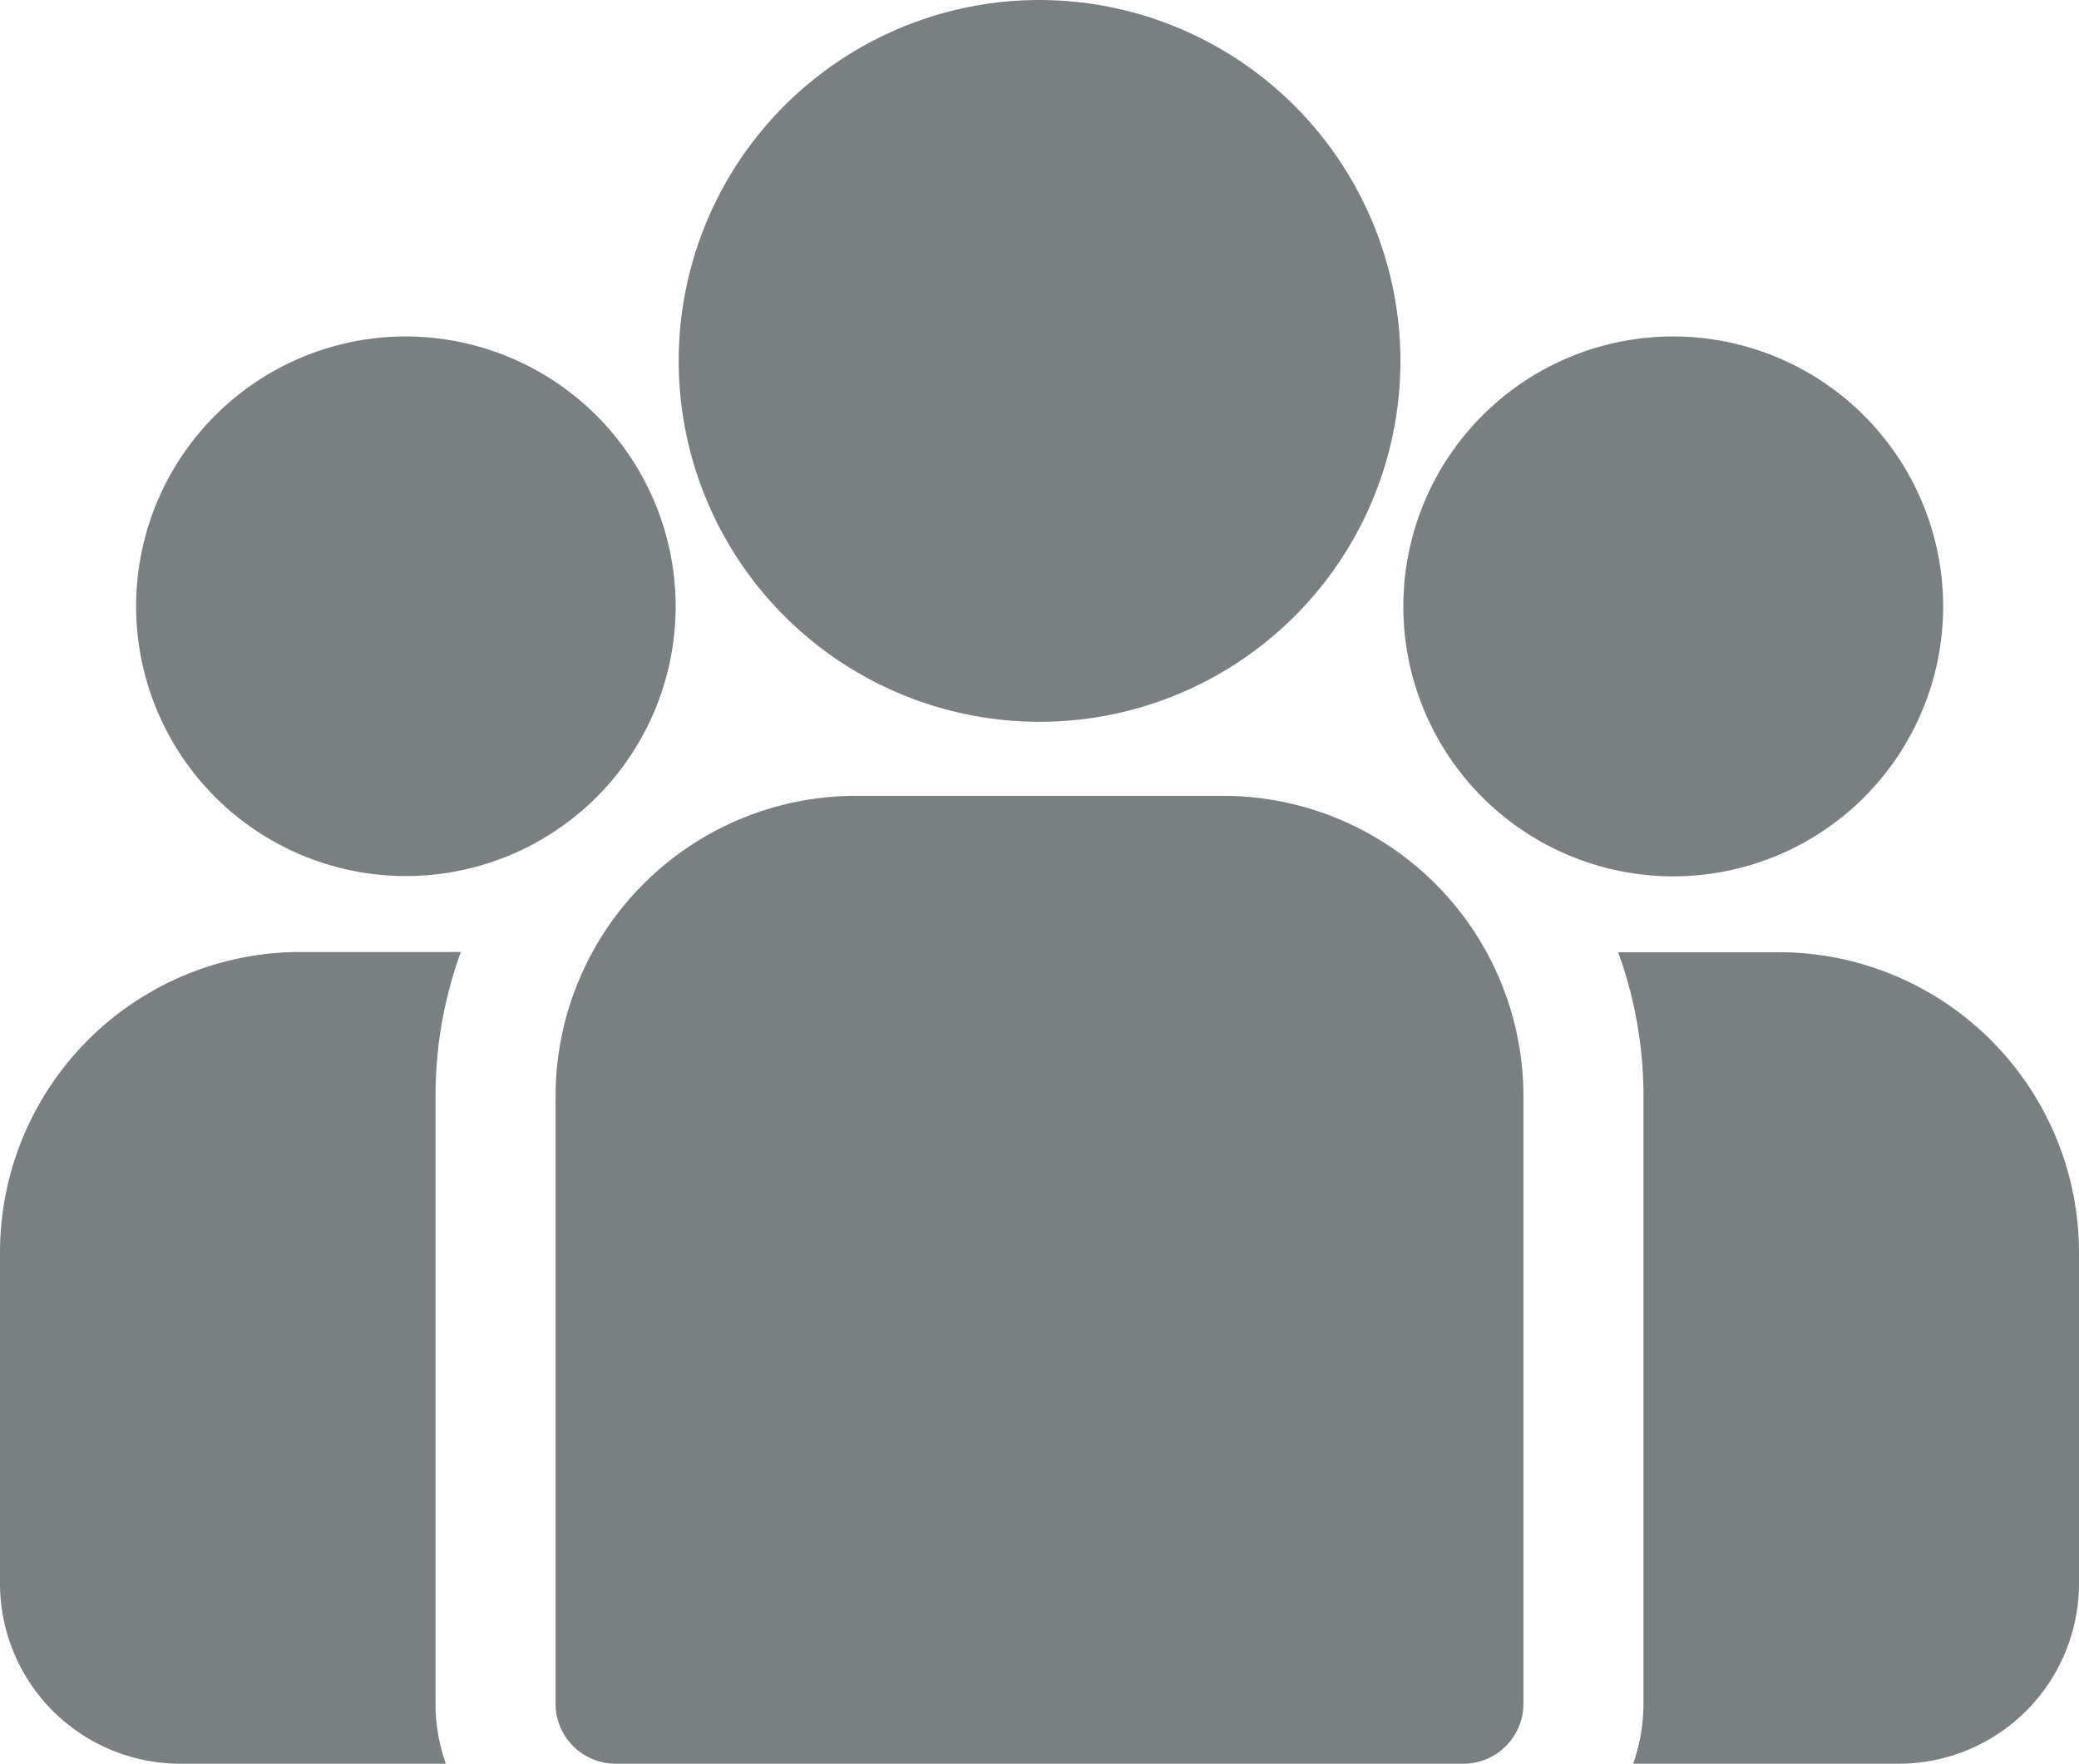<svg xmlns="http://www.w3.org/2000/svg" width="28.668" height="24.319" viewBox="0 0 28.668 24.319"><defs><style>.a{fill:#7a8081;}</style></defs><g transform="translate(22.313 13.129)"><g transform="translate(0 0)"><path class="a" d="M400.711,273.32h-2.217a5.767,5.767,0,0,1,.349,1.982v8.379a2.471,2.471,0,0,1-.142.828h3.665a2.486,2.486,0,0,0,2.483-2.483v-4.568A4.143,4.143,0,0,0,400.711,273.32Z" transform="translate(-398.494 -273.32)"/></g></g><g transform="translate(0 13.129)"><path class="a" d="M6.006,275.3a5.767,5.767,0,0,1,.349-1.982H4.138A4.143,4.143,0,0,0,0,277.459v4.568a2.486,2.486,0,0,0,2.483,2.483H6.148a2.472,2.472,0,0,1-.142-.828Z" transform="translate(0 -273.321)"/></g><g transform="translate(7.661 10.973)"><path class="a" d="M146.036,234.815h-5.069a4.143,4.143,0,0,0-4.138,4.138v8.379a.828.828,0,0,0,.828.828h11.69a.828.828,0,0,0,.828-.828v-8.379A4.143,4.143,0,0,0,146.036,234.815Z" transform="translate(-136.829 -234.815)"/></g><g transform="translate(9.357 0)"><path class="a" d="M172.091,38.84a4.976,4.976,0,1,0,4.977,4.977A4.983,4.983,0,0,0,172.091,38.84Z" transform="translate(-167.114 -38.84)"/></g><g transform="translate(1.873 4.639)"><path class="a" d="M37.165,121.689a3.72,3.72,0,1,0,3.722,3.722A3.726,3.726,0,0,0,37.165,121.689Z" transform="translate(-33.443 -121.689)"/></g><g transform="translate(19.351 4.639)"><path class="a" d="M349.329,121.689a3.722,3.722,0,1,0,3.722,3.722A3.726,3.726,0,0,0,349.329,121.689Z" transform="translate(-345.607 -121.689)"/></g></svg>